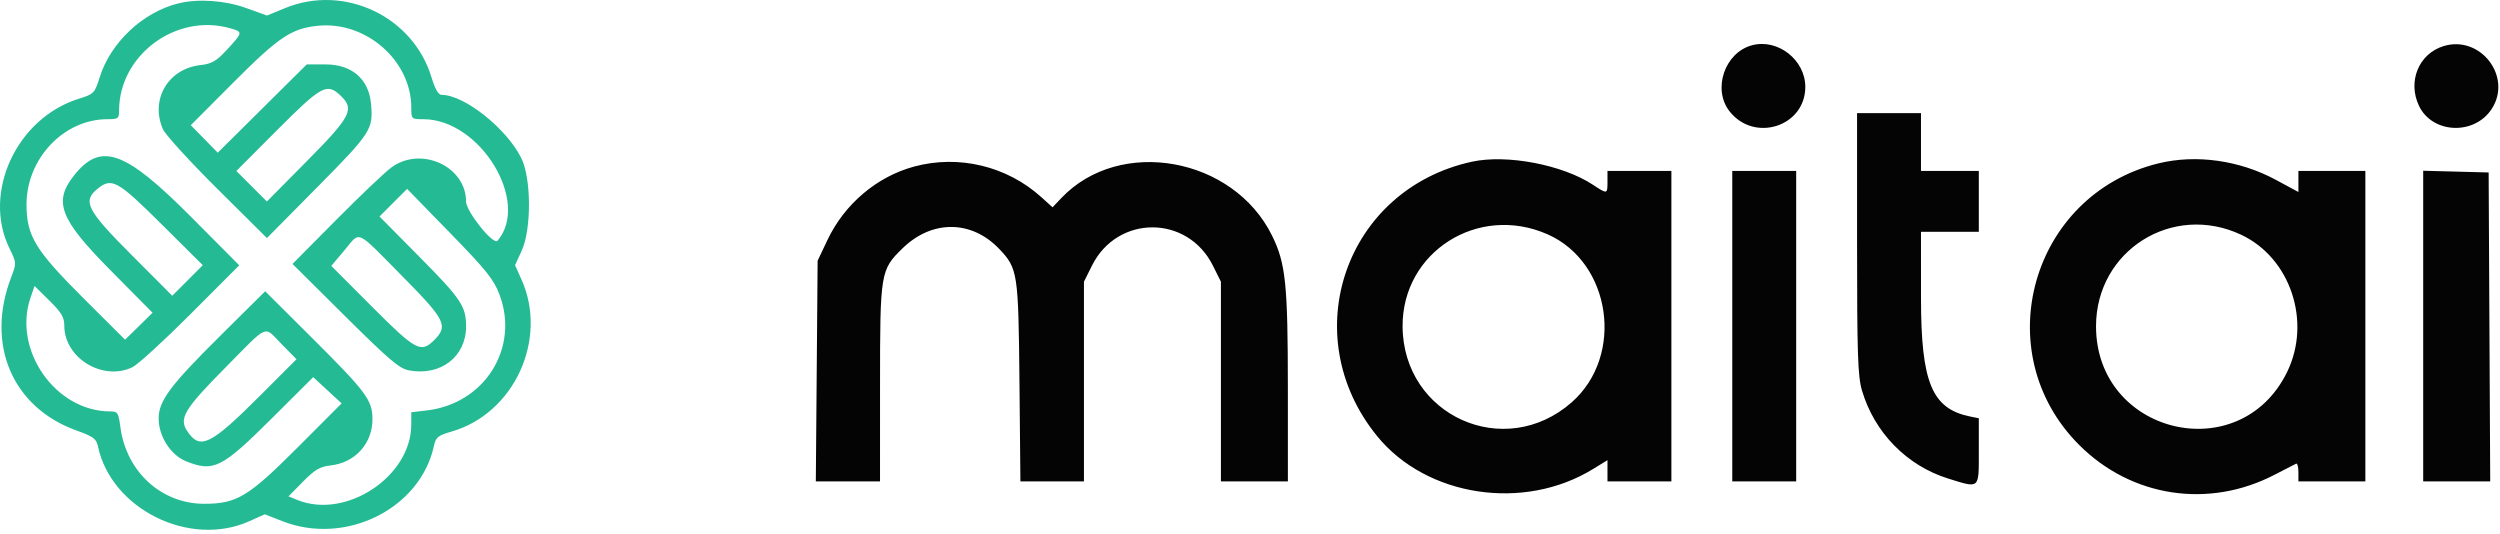 <svg width="609" height="130" viewBox="0 0 609 130" fill="none" xmlns="http://www.w3.org/2000/svg">
<path fill-rule="evenodd" clip-rule="evenodd" d="M43.469 0.82C34.855 2.932 26.959 10.327 24.303 18.773C23.055 22.741 22.911 22.889 19.104 24.088C4.037 28.838 -4.323 46.918 2.287 60.459C4.035 64.038 4.039 64.105 2.736 67.502C-3.562 83.907 2.994 99.272 18.687 104.89C22.761 106.349 23.464 106.876 23.87 108.773C27.133 124.022 46.172 133.455 60.66 126.999L64.505 125.285L68.815 126.971C84.21 132.987 102.402 123.928 105.711 108.597C106.161 106.509 106.684 106.091 110.079 105.104C125.256 100.692 133.544 82.636 127.051 68.132L125.466 64.593L127.077 61.09C129.49 55.837 129.444 43.467 126.991 38.518C123.416 31.297 113.098 23.107 107.581 23.107C106.79 23.107 105.979 21.706 105.116 18.843C100.634 3.985 83.858 -3.951 69.452 1.973L65.036 3.788L59.955 1.955C54.78 0.089 48.276 -0.36 43.469 0.82ZM55.933 6.847C59.242 7.766 59.232 7.848 55.228 12.168C52.68 14.919 51.591 15.546 48.808 15.858C40.931 16.747 36.548 24.248 39.685 31.471C40.256 32.784 46.19 39.289 52.874 45.925L65.026 57.995L77.366 45.519C90.47 32.27 90.975 31.481 90.366 25.155C89.796 19.223 85.678 15.692 79.328 15.692H74.721L63.883 26.444L53.046 37.195L49.761 33.847L46.476 30.5L56.836 20.112C67.915 9.001 70.969 6.947 77.412 6.283C89.123 5.076 100.19 14.755 100.19 26.204C100.19 29.013 100.218 29.039 103.128 29.039C116.964 29.039 129.255 49.188 121.194 58.651C120.197 59.822 113.536 51.502 113.532 49.086C113.524 40.48 102.492 35.481 95.297 40.824C93.705 42.005 87.645 47.769 81.83 53.632L71.254 64.295L84.054 77.005C94.782 87.657 97.303 89.799 99.633 90.23C107.348 91.657 113.536 86.9 113.536 79.543C113.536 74.615 112.341 72.829 102.203 62.591L92.45 52.739L95.811 49.376L99.175 46.013L109.607 56.719C118.481 65.826 120.285 68.074 121.68 71.774C126.575 84.738 118.087 98.305 104.037 99.969L100.19 100.425L100.182 103.472C100.152 116.094 84.27 126.587 72.443 121.796L70.277 120.919L73.81 117.33C76.695 114.403 77.934 113.674 80.543 113.38C86.605 112.697 90.825 107.943 90.732 101.897C90.664 97.43 89.125 95.379 76.128 82.432L64.599 70.949L53.767 81.691C41.417 93.935 38.648 97.647 38.648 101.967C38.648 106.287 41.589 110.871 45.317 112.363C52.033 115.051 54.005 114.067 66.185 101.943L76.297 91.877L79.758 95.068L83.221 98.261L72.649 108.851C60.513 121.009 57.697 122.717 49.771 122.723C39.317 122.731 30.769 114.923 29.327 104.049C28.857 100.511 28.667 100.217 26.825 100.217C13.528 100.217 3.06 85.267 7.434 72.523L8.415 69.666L12.039 73.237C14.968 76.12 15.664 77.291 15.664 79.329C15.664 87.205 24.991 92.908 32.244 89.465C33.535 88.854 39.922 83.015 46.436 76.49L58.279 64.629L46.426 52.715C30.354 36.562 24.495 34.524 17.973 42.816C12.964 49.184 14.595 53.402 26.849 65.772L37.165 76.184L33.818 79.467L30.473 82.752L20.447 72.763C8.561 60.921 6.461 57.474 6.461 49.799C6.461 38.632 15.552 29.039 26.136 29.039C28.793 29.039 29.009 28.881 29.009 26.949C29.009 13.484 42.788 3.196 55.933 6.847ZM82.903 23.235C86.45 26.568 85.549 28.348 74.817 39.184L65.016 49.084L61.294 45.364L57.575 41.645L67.564 31.635C78.284 20.893 79.626 20.158 82.903 23.235ZM39.337 54.603L49.401 64.599L45.683 68.32L41.965 72.044L32.028 62.084C21.136 51.17 20.03 49.012 23.778 45.977C27.227 43.184 28.611 43.951 39.337 54.603ZM97.815 67.099C108.52 77.91 109.254 79.359 105.785 82.829C102.534 86.078 101.317 85.427 90.622 74.709L80.703 64.771L83.89 60.992C87.894 56.243 86.428 55.6 97.815 67.099ZM68.627 83.855L72.229 87.511L63.41 96.329C51.216 108.519 48.702 109.734 45.569 104.952C43.565 101.893 44.93 99.629 54.798 89.655C65.708 78.63 64.131 79.291 68.627 83.855Z" fill="#24BB94"/>
<path fill-rule="evenodd" clip-rule="evenodd" d="M426.8 11.023C420.135 12.793 417.09 21.742 421.324 27.125C427.372 34.812 439.782 30.805 439.772 21.165C439.766 14.587 433.078 9.356 426.8 11.023ZM595.216 11.242C589.21 13.107 586.447 19.842 589.258 25.764C592.491 32.578 602.721 33.037 606.967 26.556C612.108 18.713 604.228 8.443 595.216 11.242ZM452.38 59.304C452.38 86.19 452.56 91.669 453.563 95.078C456.578 105.344 464.482 113.43 474.57 116.571C482.345 118.991 482.039 119.262 482.039 109.951V101.887L479.999 101.478C470.614 99.597 467.967 93.246 467.957 72.599L467.951 56.473H474.994H482.039V49.058V41.643H474.994H467.951V34.6V27.555H460.166H452.38V59.304ZM358.586 39.387C327.716 46.097 315.431 81.639 335.474 106.247C347.507 121.017 371.176 124.623 388.058 114.257L391.582 112.095V114.683V117.272H399.365H407.151V79.457V41.643H399.365H391.582V44.237C391.582 47.328 391.564 47.332 388.042 45.01C380.653 40.139 367.062 37.543 358.586 39.387ZM525.785 39.801C494.743 47.412 483.933 85.839 506.486 108.393C519.233 121.141 538.073 123.996 554.15 115.616C556.697 114.289 559.029 113.09 559.335 112.951C559.641 112.813 559.892 113.728 559.892 114.985V117.272H568.047H576.203V79.457V41.643H568.047H559.892V44.207V46.772L554.408 43.815C545.55 39.036 534.958 37.551 525.785 39.801ZM222.715 40.564C213.611 43.016 205.719 49.697 201.563 58.473L199.173 63.516L198.955 90.394L198.734 117.272H206.554H214.373L214.377 93.731C214.381 66.315 214.478 65.742 219.861 60.489C227.036 53.49 236.695 53.564 243.435 60.667C247.932 65.404 248.088 66.439 248.34 92.988L248.572 117.272H256.312H264.051V92.948V68.627L266.005 64.705C272.197 52.277 289.269 52.277 295.463 64.705L297.415 68.627V92.948V117.272H305.573H313.729L313.723 94.472C313.717 69.151 313.198 64.154 309.877 57.408C300.44 38.23 272.768 33.281 258.556 48.229L256.4 50.499L253.645 48.011C245.289 40.462 233.57 37.641 222.715 40.564ZM421.981 79.457V117.272H429.766H437.55V79.457V41.643H429.766H421.981V79.457ZM590.291 79.433V117.272H598.453H606.617L606.424 79.643L606.232 42.013L598.261 41.803L590.291 41.593V79.433ZM377.004 57.086C392.517 63.946 395.774 86.644 382.875 97.995C366.542 112.375 341.81 101.296 341.67 79.537C341.554 61.376 360.086 49.6 377.004 57.086ZM545.95 57.186C557.976 62.839 563.155 78.392 557.107 90.69C545.544 114.197 510.56 105.749 510.592 79.457C510.612 61.038 529.214 49.32 545.95 57.186Z" fill="#040404"/>
</svg>
